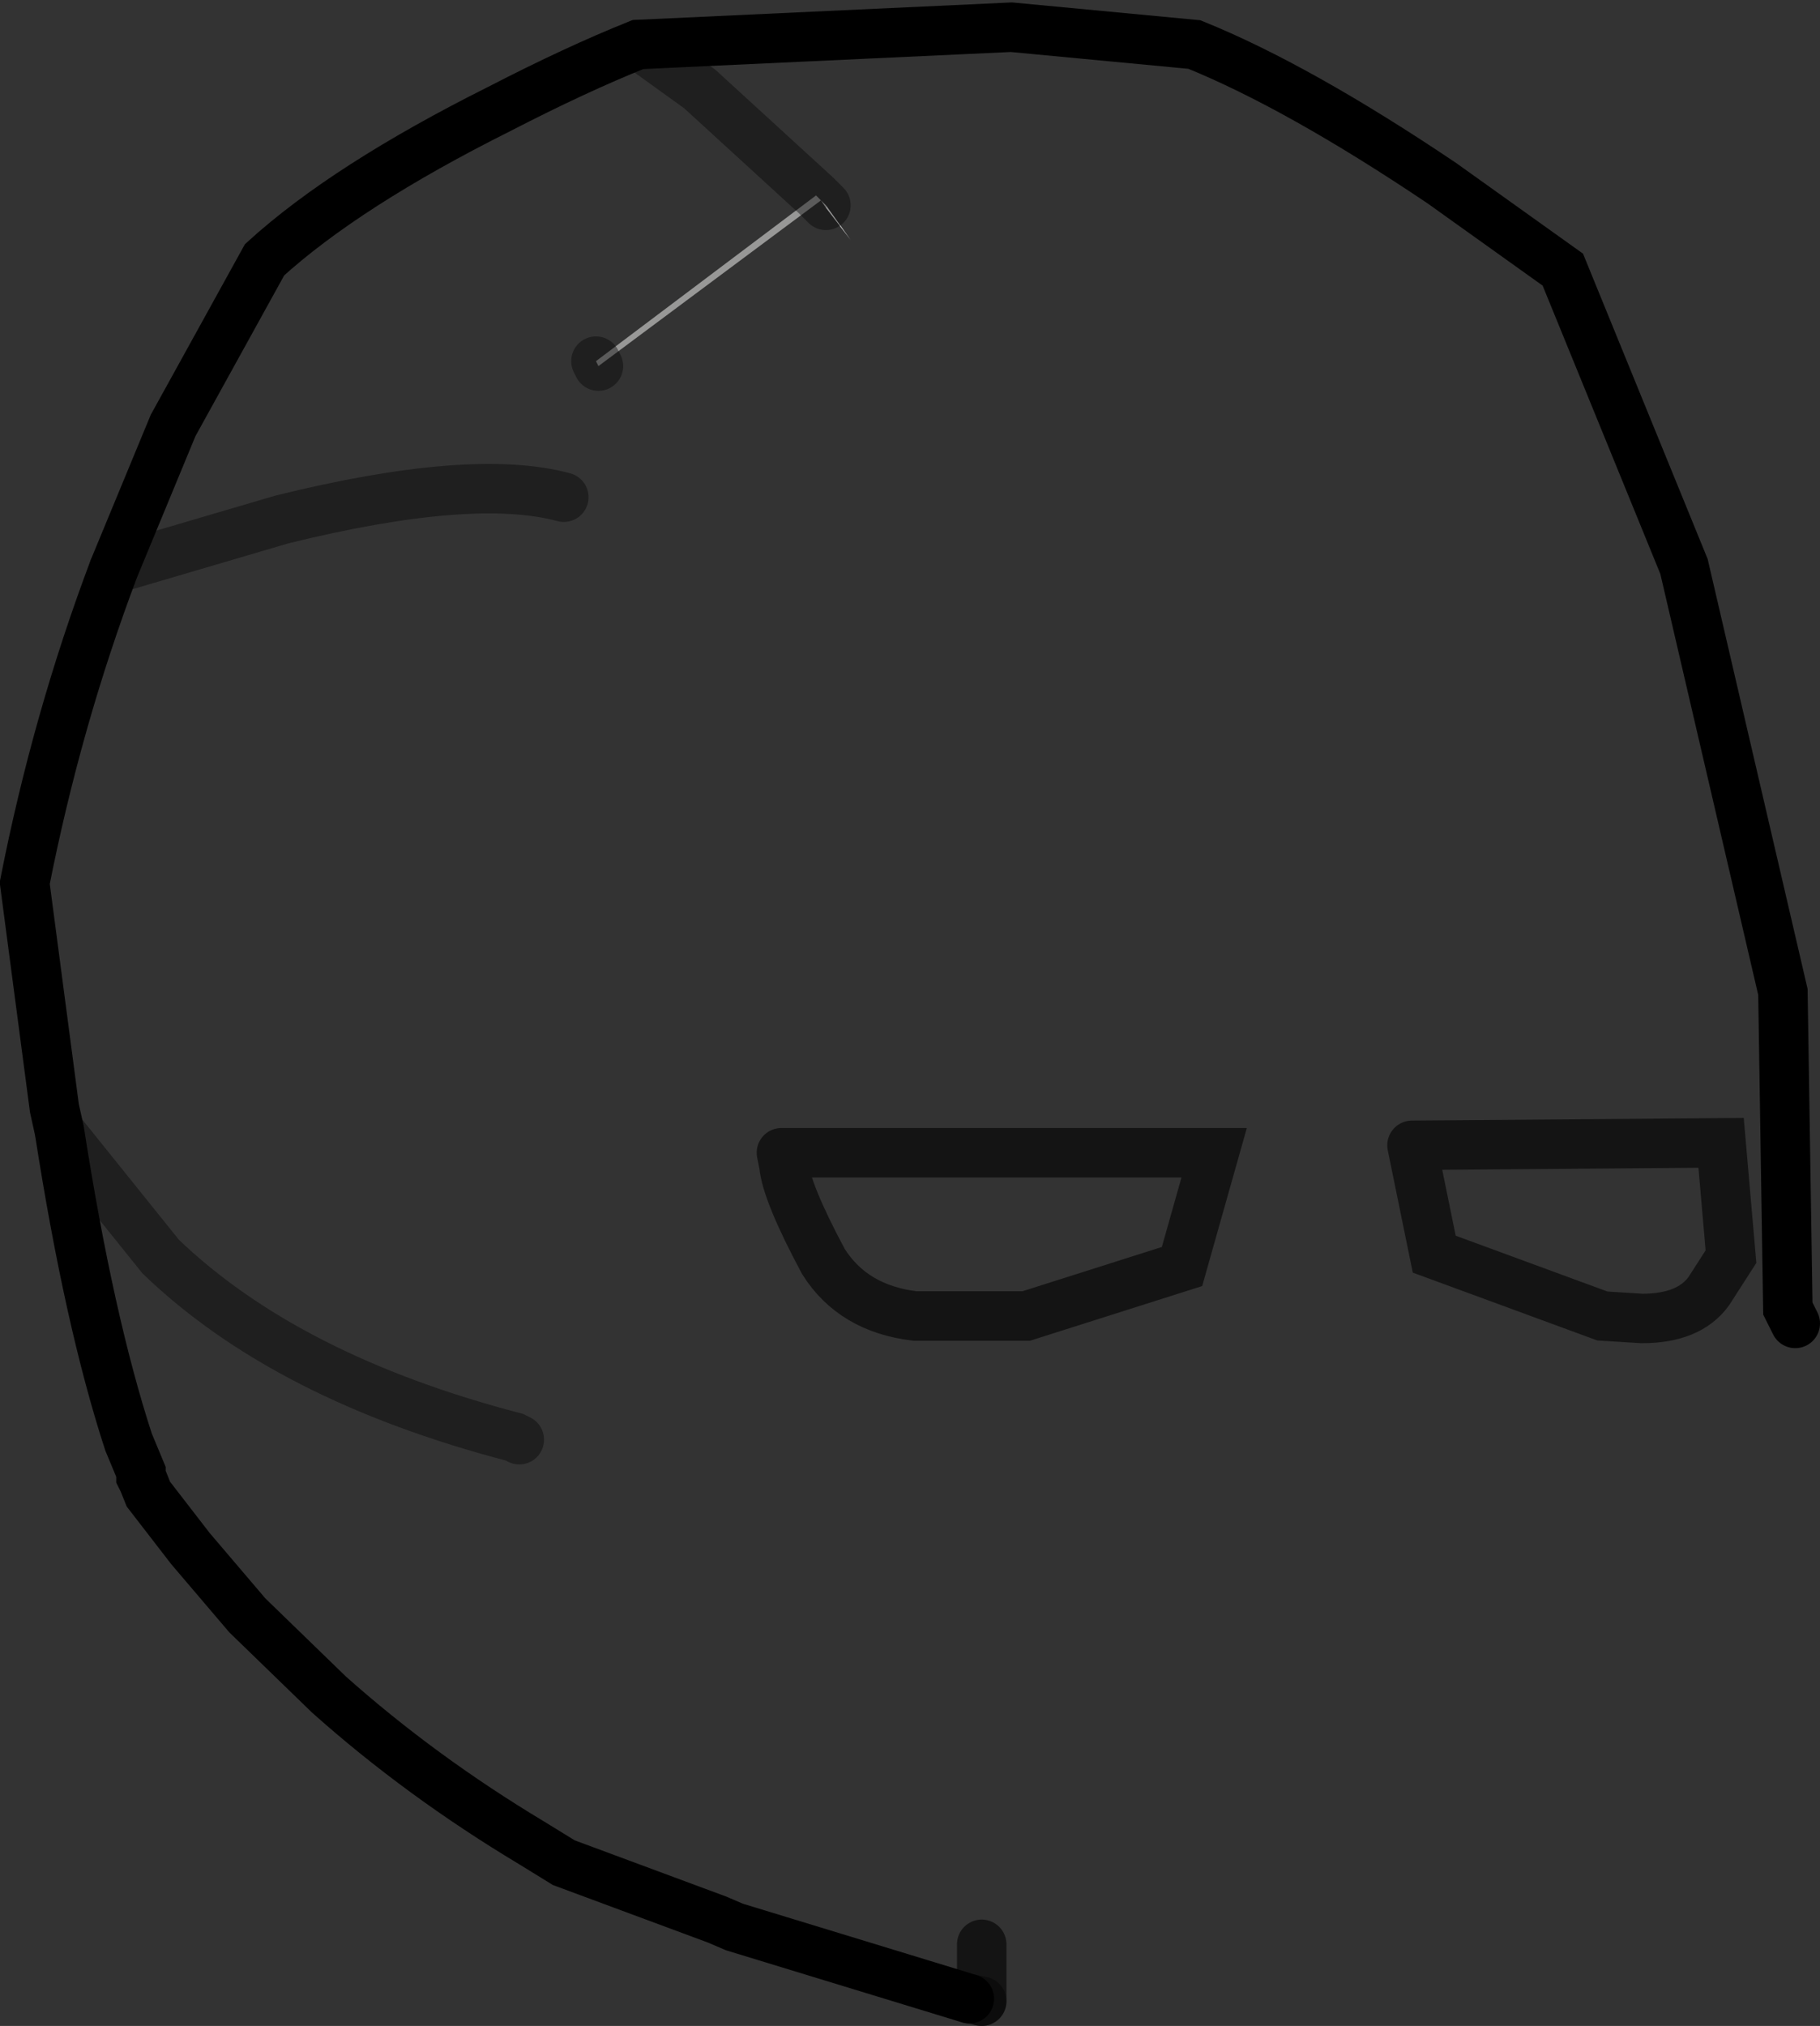 <?xml version="1.0" encoding="UTF-8" standalone="no"?>
<svg xmlns:xlink="http://www.w3.org/1999/xlink" height="40.95px" width="36.8px" xmlns="http://www.w3.org/2000/svg">
  <rect width="100%" height="100%" fill="#333333" stroke="none"/>
  <g transform="matrix(1.0, 0.0, 0.0, 1.0, 0.5, 0.5)">
    <path d="M28.05 22.65 L28.5 24.85 31.9 26.1 32.7 26.15 Q33.65 26.15 34.05 25.6 L34.5 24.9 34.3 22.6 28.05 22.65 M35.8 26.25 Q35.95 26.9 35.0 27.55 33.95 28.3 32.2 28.35 30.5 28.55 29.2 27.6 28.1 26.8 27.6 25.45 L27.0 23.3 25.25 23.3 24.3 25.45 Q23.75 28.9 10.0 28.6 L9.9 28.55 Q5.3 27.35 2.75 24.9 L0.7 22.35 2.75 24.9 Q5.3 27.35 9.9 28.55 L10.0 28.6 19.35 38.8 19.35 39.95 19.1 39.9 14.35 38.45 14.0 38.3 10.9 37.15 10.25 36.75 Q8.0 35.4 6.15 33.75 L4.5 32.15 3.35 30.8 2.5 29.7 2.4 29.45 2.35 29.35 2.35 29.25 2.1 28.65 Q1.3 26.2 0.7 22.35 L0.6 21.9 0.0 17.35 Q0.65 14.05 1.8 11.0 L3.0 8.1 4.85 4.75 Q6.5 3.25 9.6 1.7 11.15 0.9 12.4 0.4 L19.95 0.05 23.65 0.4 Q25.75 1.25 28.65 3.2 L31.1 4.95 33.55 10.95 35.55 19.55 35.65 25.95 35.8 26.25 M16.0 3.45 L13.65 1.3 12.4 0.4 13.65 1.3 16.0 3.45 11.55 6.8 11.6 6.9 16.1 3.55 16.0 3.45 M16.2 3.65 L16.1 3.55 16.2 3.7 16.7 4.35 16.2 3.65 M10.9 9.55 Q9.05 9.05 5.2 10.0 L1.8 11.0 5.2 10.0 Q9.05 9.05 10.9 9.55 M15.3 22.8 L15.35 23.05 Q15.4 23.6 16.15 25.0 16.75 25.95 18.0 26.1 L20.25 26.1 23.4 25.1 24.05 22.8 15.3 22.8" fill="#ffffff" fill-opacity="0.0" fill-rule="evenodd" stroke="none"/>
    <path d="M16.1 3.55 L16.2 3.65 16.2 3.7 16.1 3.55" fill="#cdcccb" fill-rule="evenodd" stroke="none"/>
    <path d="M16.2 3.65 L16.7 4.35 16.2 3.7 16.2 3.65" fill="#ffffff" fill-rule="evenodd" stroke="none"/>
    <path d="M16.0 3.45 L16.1 3.55 11.6 6.9 11.55 6.8 16.0 3.45 M19.1 39.9 L19.1 39.95 14.35 38.5 13.85 38.3 10.8 37.15 10.15 36.75 Q7.95 35.4 6.15 33.8 L4.45 32.15 3.35 30.8 4.5 32.15 6.15 33.75 Q8.0 35.4 10.25 36.75 L10.9 37.15 14.0 38.3 14.35 38.45 19.1 39.9" fill="#989897" fill-rule="evenodd" stroke="none"/>
    <path d="M35.8 26.25 L35.65 25.95 35.55 19.55 33.55 10.95 31.1 4.95 28.65 3.2 Q25.75 1.25 23.65 0.4 L19.95 0.05 12.4 0.4 Q11.15 0.9 9.6 1.7 6.5 3.25 4.85 4.75 L3.0 8.1 1.8 11.0 Q0.65 14.05 0.0 17.35 L0.6 21.9 0.7 22.35 Q1.3 26.2 2.1 28.65 L2.35 29.25 2.35 29.35 2.4 29.45 2.5 29.7 3.35 30.8 4.5 32.15 6.15 33.75 Q8.0 35.4 10.25 36.75 L10.9 37.15 14.0 38.3 14.35 38.45 19.1 39.9" fill="none" stroke="#000000" stroke-linecap="round" stroke-linejoin="miter-clip" stroke-miterlimit="10.0" stroke-width="1.0"/>
    <path d="M28.05 22.65 L28.5 24.85 31.9 26.1 32.7 26.15 Q33.65 26.15 34.05 25.6 L34.5 24.9 34.3 22.6 28.05 22.65 M19.35 38.8 L19.35 39.95 M15.3 22.8 L24.05 22.8 23.4 25.1 20.25 26.1 18.0 26.1 Q16.75 25.95 16.15 25.0 15.4 23.6 15.35 23.05 L15.3 22.8" fill="none" stroke="#000000" stroke-linecap="round" stroke-linejoin="miter-clip" stroke-miterlimit="10.0" stroke-opacity="0.6" stroke-width="1.0"/>
    <path d="M12.4 0.4 L13.65 1.3 16.0 3.45 16.1 3.55 16.2 3.65 M11.6 6.9 L11.55 6.8 M1.8 11.0 L5.2 10.0 Q9.05 9.05 10.9 9.55 M0.7 22.35 L2.75 24.9 Q5.3 27.35 9.9 28.55 L10.0 28.6 M19.35 39.95 L19.1 39.9" fill="none" stroke="#000000" stroke-linecap="round" stroke-linejoin="miter-clip" stroke-miterlimit="10.0" stroke-opacity="0.4" stroke-width="1.0"/>
  </g>
</svg>
